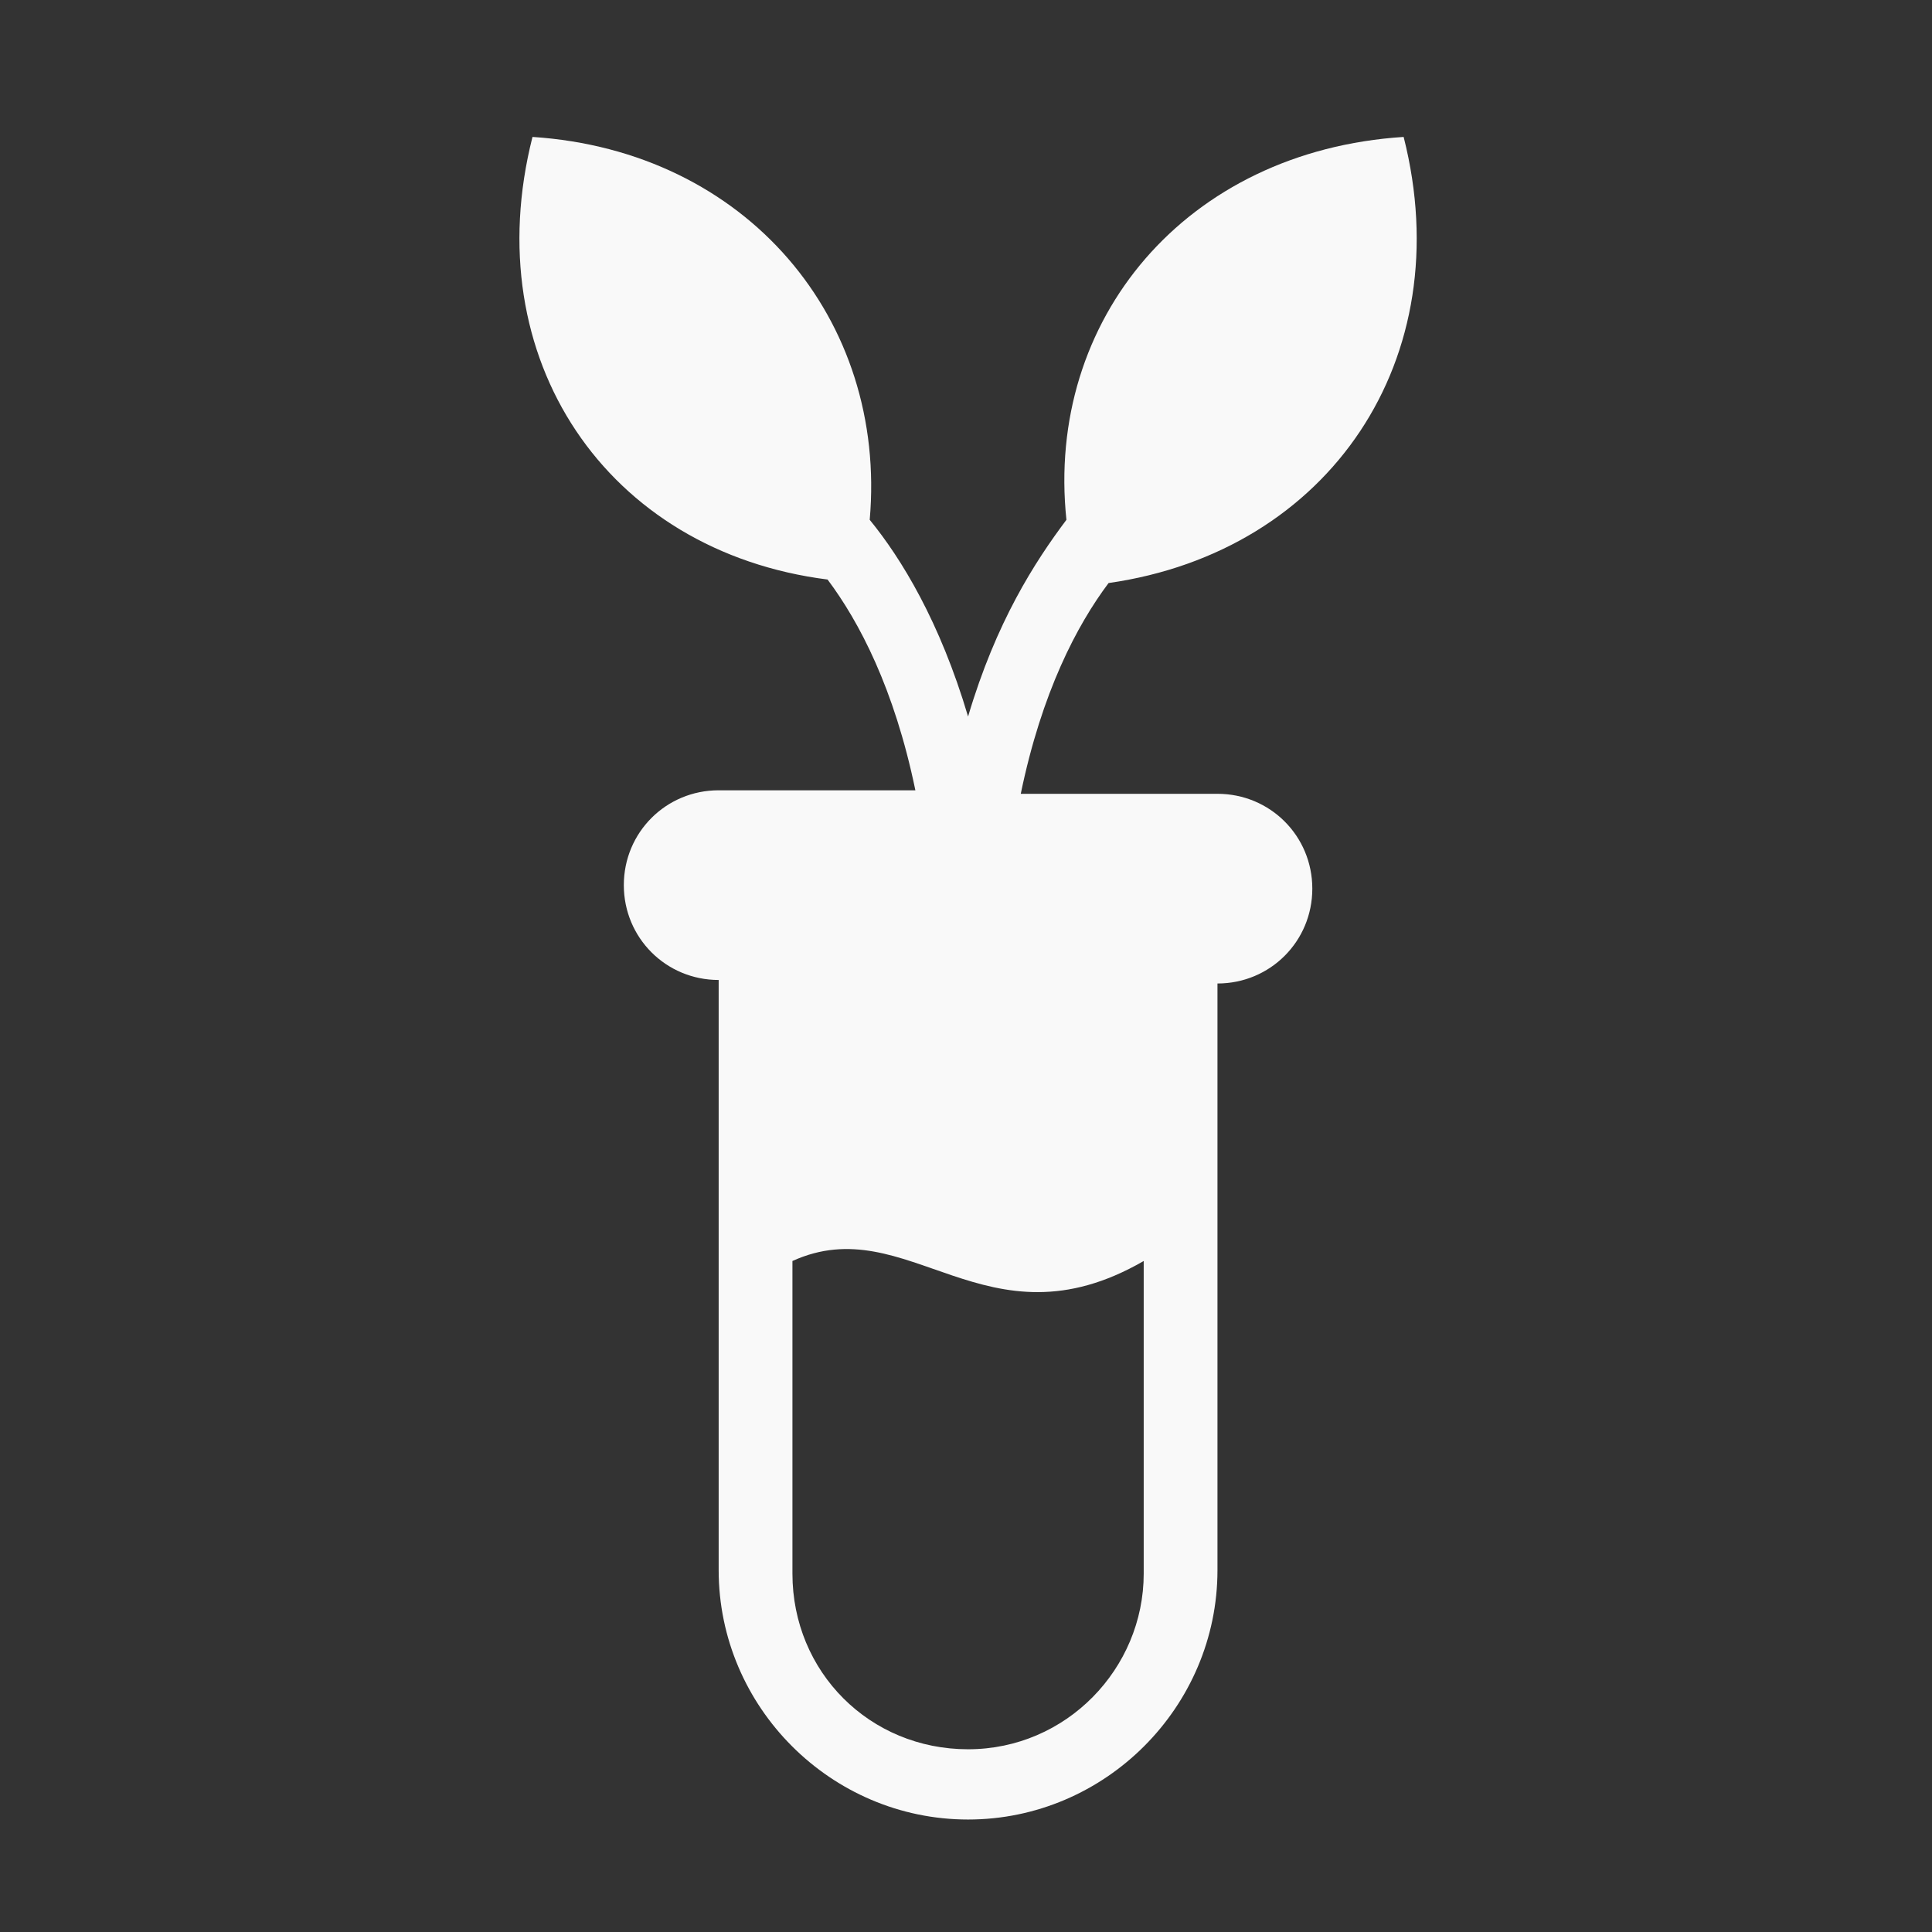 <?xml version="1.0" encoding="UTF-8" standalone="no"?>
<svg
   xmlns:dc="http://purl.org/dc/elements/1.1/"
   xmlns:cc="http://creativecommons.org/ns#"
   xmlns:rdf="http://www.w3.org/1999/02/22-rdf-syntax-ns#"
   xmlns:svg="http://www.w3.org/2000/svg"
   xmlns="http://www.w3.org/2000/svg"
   xmlns:sodipodi="http://sodipodi.sourceforge.net/DTD/sodipodi-0.dtd"
   xmlns:inkscape="http://www.inkscape.org/namespaces/inkscape"
   version="1.1"
   x="0px"
   y="0px"
   viewBox="0 0 55 55"
   xml:space="preserve"
   id="svg8"
   sodipodi:docname="botany-white.svg"
   width="55"
   height="55"
   inkscape:version="0.92.3 (2405546, 2018-03-11)"
   inkscape:export-filename="/home/ed/getlarge.eu/frontin/static/icons/botany.svg.png"
   inkscape:export-xdpi="1047"
   inkscape:export-ydpi="1047"><rect x="0" y="0" width="55" height="55" fill="#333333" stroke="none"/><defs
     id="defs12" /><sodipodi:namedview
     pagecolor="#ffffff"
     bordercolor="#666666"
     borderopacity="1"
     objecttolerance="10"
     gridtolerance="10"
     guidetolerance="10"
     inkscape:pageopacity="0"
     inkscape:pageshadow="2"
     inkscape:window-width="1920"
     inkscape:window-height="1025"
     id="namedview10"
     showgrid="false"
     inkscape:zoom="3.9333333"
     inkscape:cx="24"
     inkscape:cy="30"
     inkscape:window-x="0"
     inkscape:window-y="27"
     inkscape:window-maximized="1"
     inkscape:current-layer="svg8" /><path
     d="m 39.959,3.898 c -6.2,0.4 -10.2,5.2 -9.6,10.9 -0.9,1.2 -2,2.9 -2.8,5.6 -0.8,-2.7 -1.9,-4.5 -2.8,-5.6 0.5,-5.7 -3.5,-10.5 -9.6,-10.9 -1.6,6.3 2.1,11.8 8.4,12.6 0.9,1.2 1.9,3.1 2.5,6 h -5.6 c -1.5,0 -2.7,1.2 -2.7,2.7 0,1.5 1.2,2.7 2.7,2.7 v 0 16.8 c 0,3.9 3.2,7.1 7.1,7.1 3.9,0 7.1,-3.2 7.1,-7.1 v -16.7 0 c 1.5,0 2.7,-1.2 2.7,-2.7 0,-1.5 -1.2,-2.7 -2.7,-2.7 h -5.6 c 0.6,-2.9 1.6,-4.8 2.5,-6 6.3,-0.9 10,-6.4 8.4,-12.7 z m -7.4,40.9 c 0,2.7 -2.2,5 -5,5 -2.8,0 -5,-2.2 -5,-5 v -8.9 c 3.3,-1.5 5.5,2.6 10,0 z"
     id="path2"
     inkscape:connector-curvature="0"
     style="fill:#f9f9f9" /></svg>